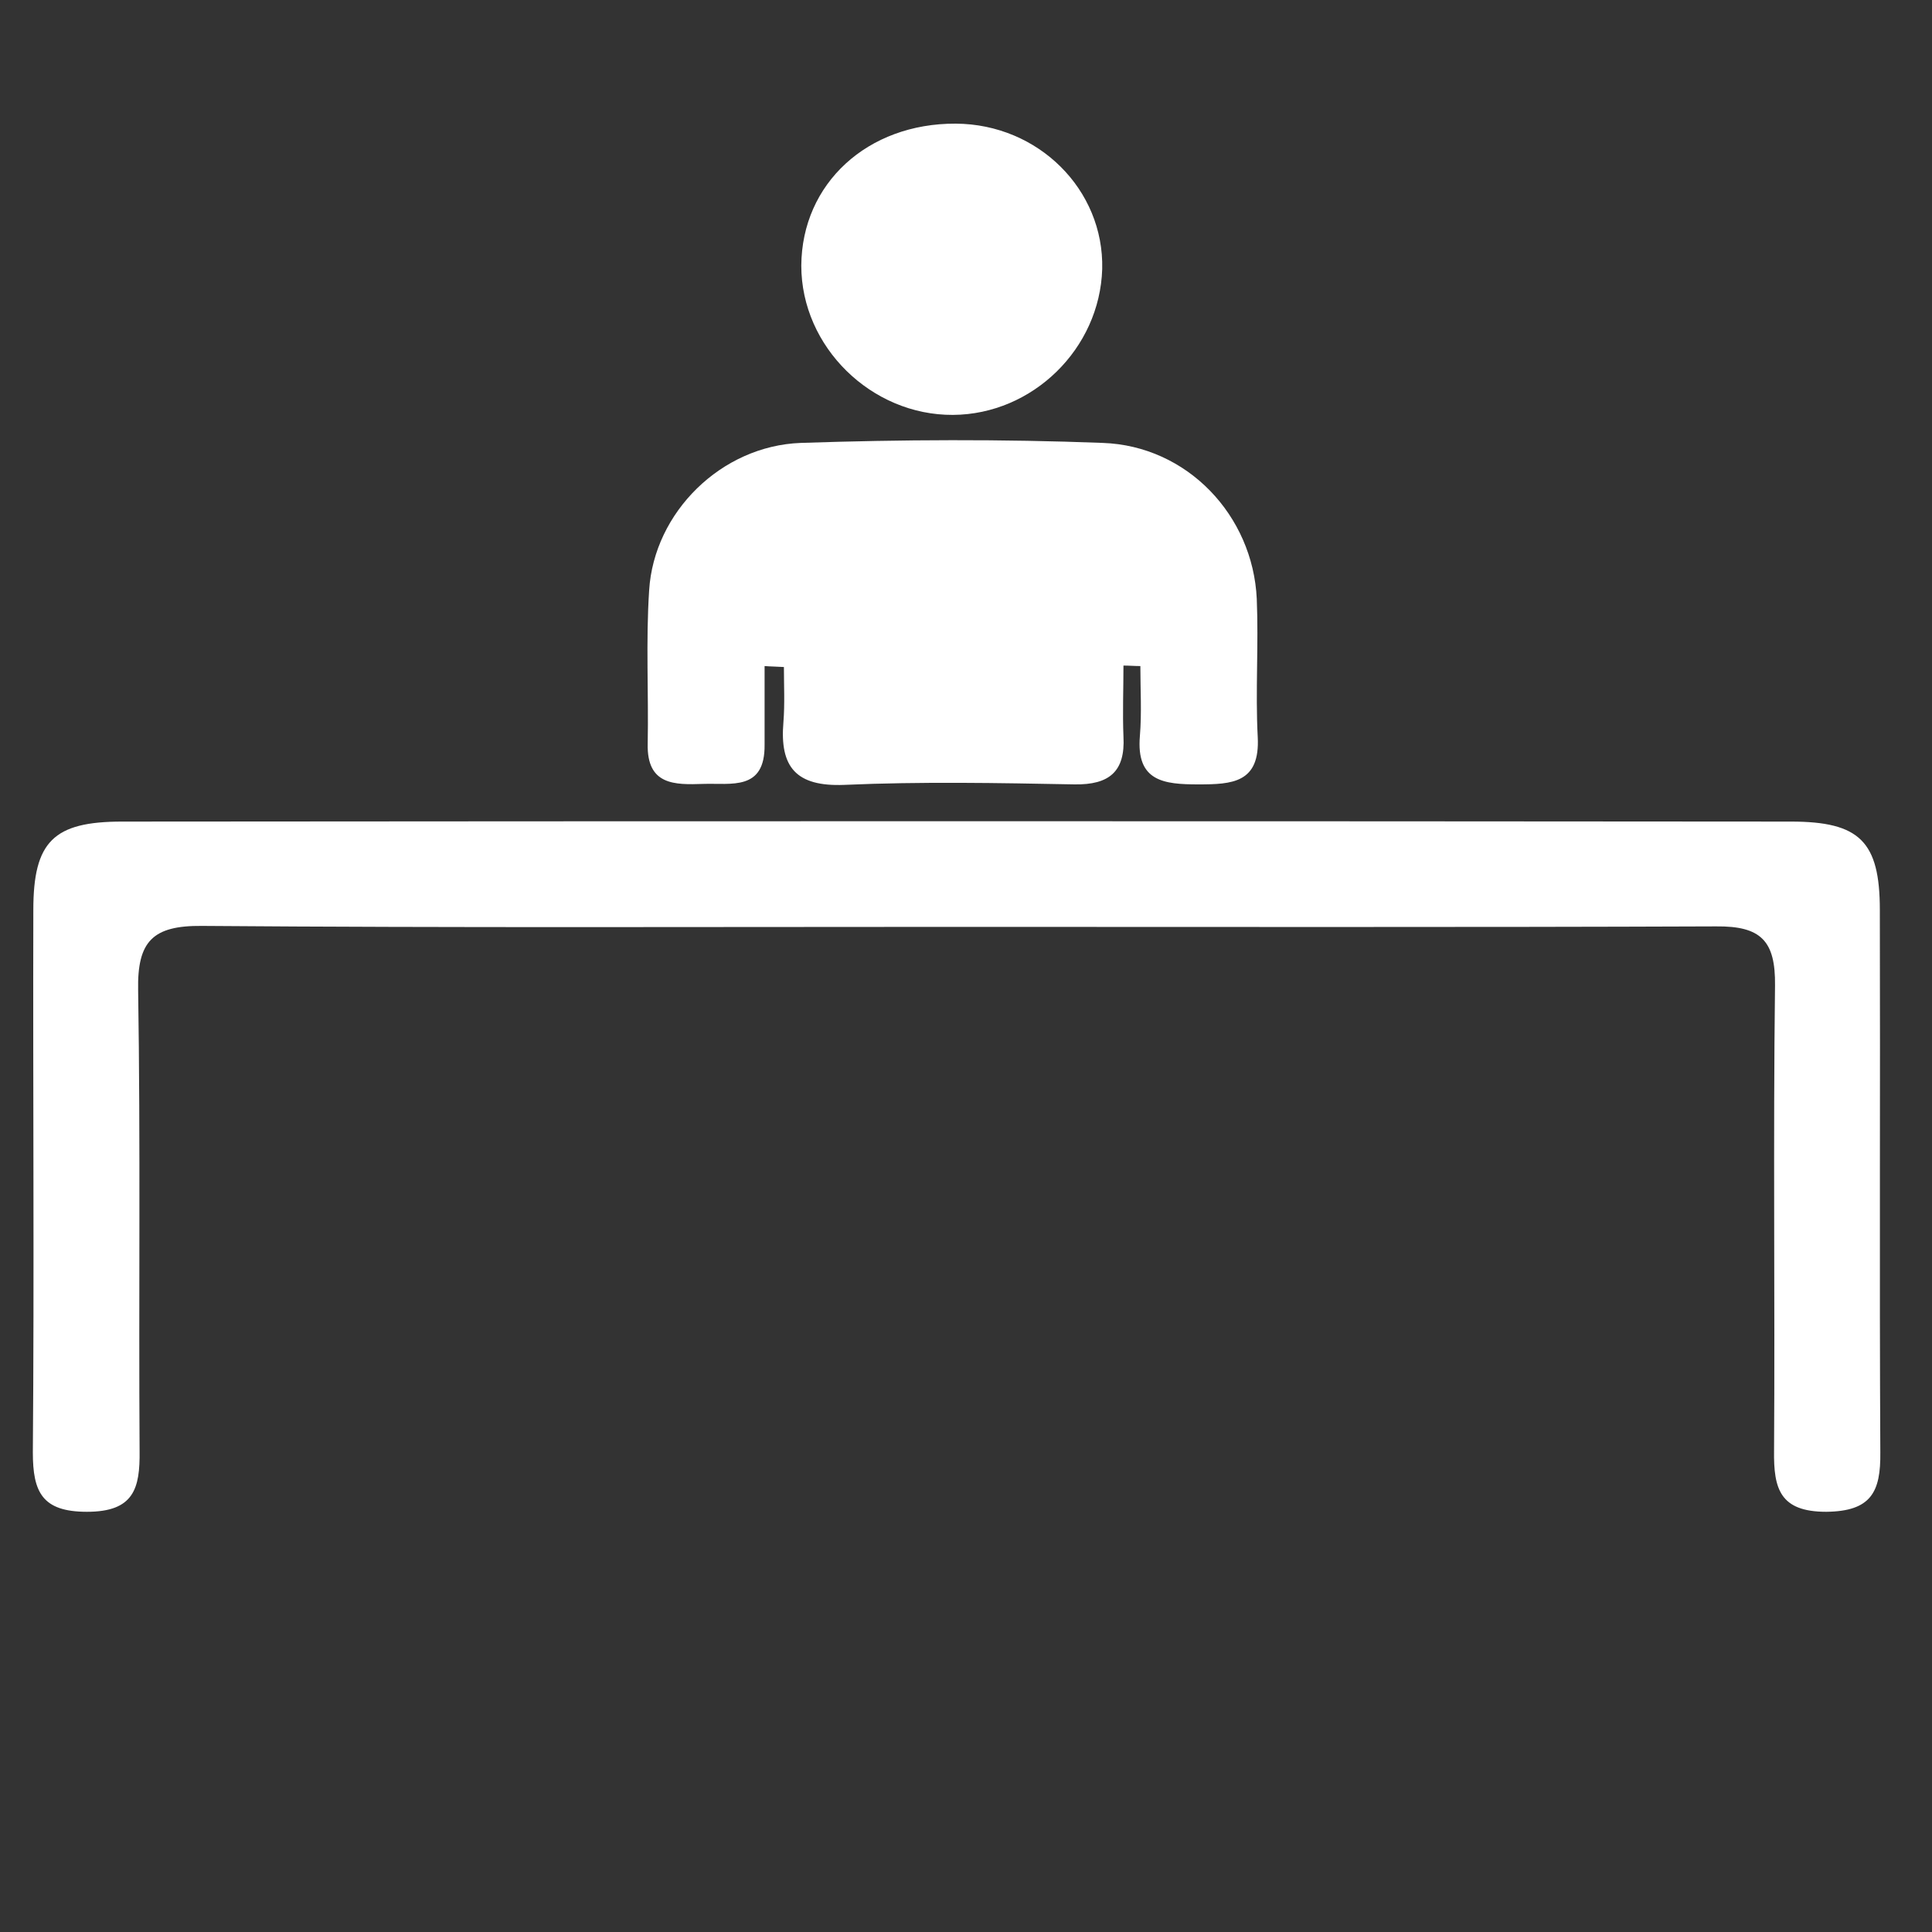 <svg xmlns="http://www.w3.org/2000/svg" viewBox="0 0 400 400" enable-background="new 0 0 400 400"><rect x="0" y="0" width="400" height="400" fill="#333333" stroke="none"/><g fill="#fff"><path d="M197.6 191.9c-51.9 0-103.9.2-155.8-.2-10.2-.1-13.4 3.2-13.2 13.3.5 31.8.1 63.6.3 95.4.1 7.8-1.2 12.6-10.9 12.6-9.3 0-11.2-4.1-11.2-12.3.3-37.4 0-74.9.1-112.3 0-14.2 4.2-18.3 18.4-18.3 115.2-.1 230.3-.1 345.5 0 14.2 0 18.4 4.1 18.4 18.3.1 37.4-.1 74.9.1 112.3.1 8.2-1.9 12.2-11.2 12.3-9.6 0-10.9-4.8-10.8-12.6.2-32.1-.2-64.3.2-96.4.1-9.2-2.9-12.3-12.2-12.2-52.4.2-105.1.1-157.7.1zM158.3 137.9v16.3c.1 9.6-6.9 7.9-12.7 8.1-5.9.2-11.7.3-11.5-8.3.2-10.6-.4-21.2.3-31.8 1-16.1 14.9-29.9 31.4-30.5 20.8-.7 41.7-.8 62.5 0 17.5.6 31.1 15 31.9 32.3.4 9.5-.3 19.1.2 28.6s-5.3 9.8-12.3 9.8c-7.1 0-12.9-.6-12.1-10 .4-4.8.1-9.7.1-14.5-1.2 0-2.3-.1-3.5-.1 0 4.9-.2 9.8 0 14.7.4 7.3-3 10-10.1 9.9-15.9-.3-31.8-.6-47.7.1-10 .4-13.4-3.7-12.6-13 .3-3.8.1-7.6.1-11.4-1.5-.1-2.8-.1-4-.2zM197.9 25.6c17.1.1 30.7 13.7 30.3 30.1-.5 16.5-14.4 30.1-30.9 30.2-16.9.1-31.4-14.1-31.4-30.9.1-17 13.7-29.5 32-29.4z"/></g></svg>